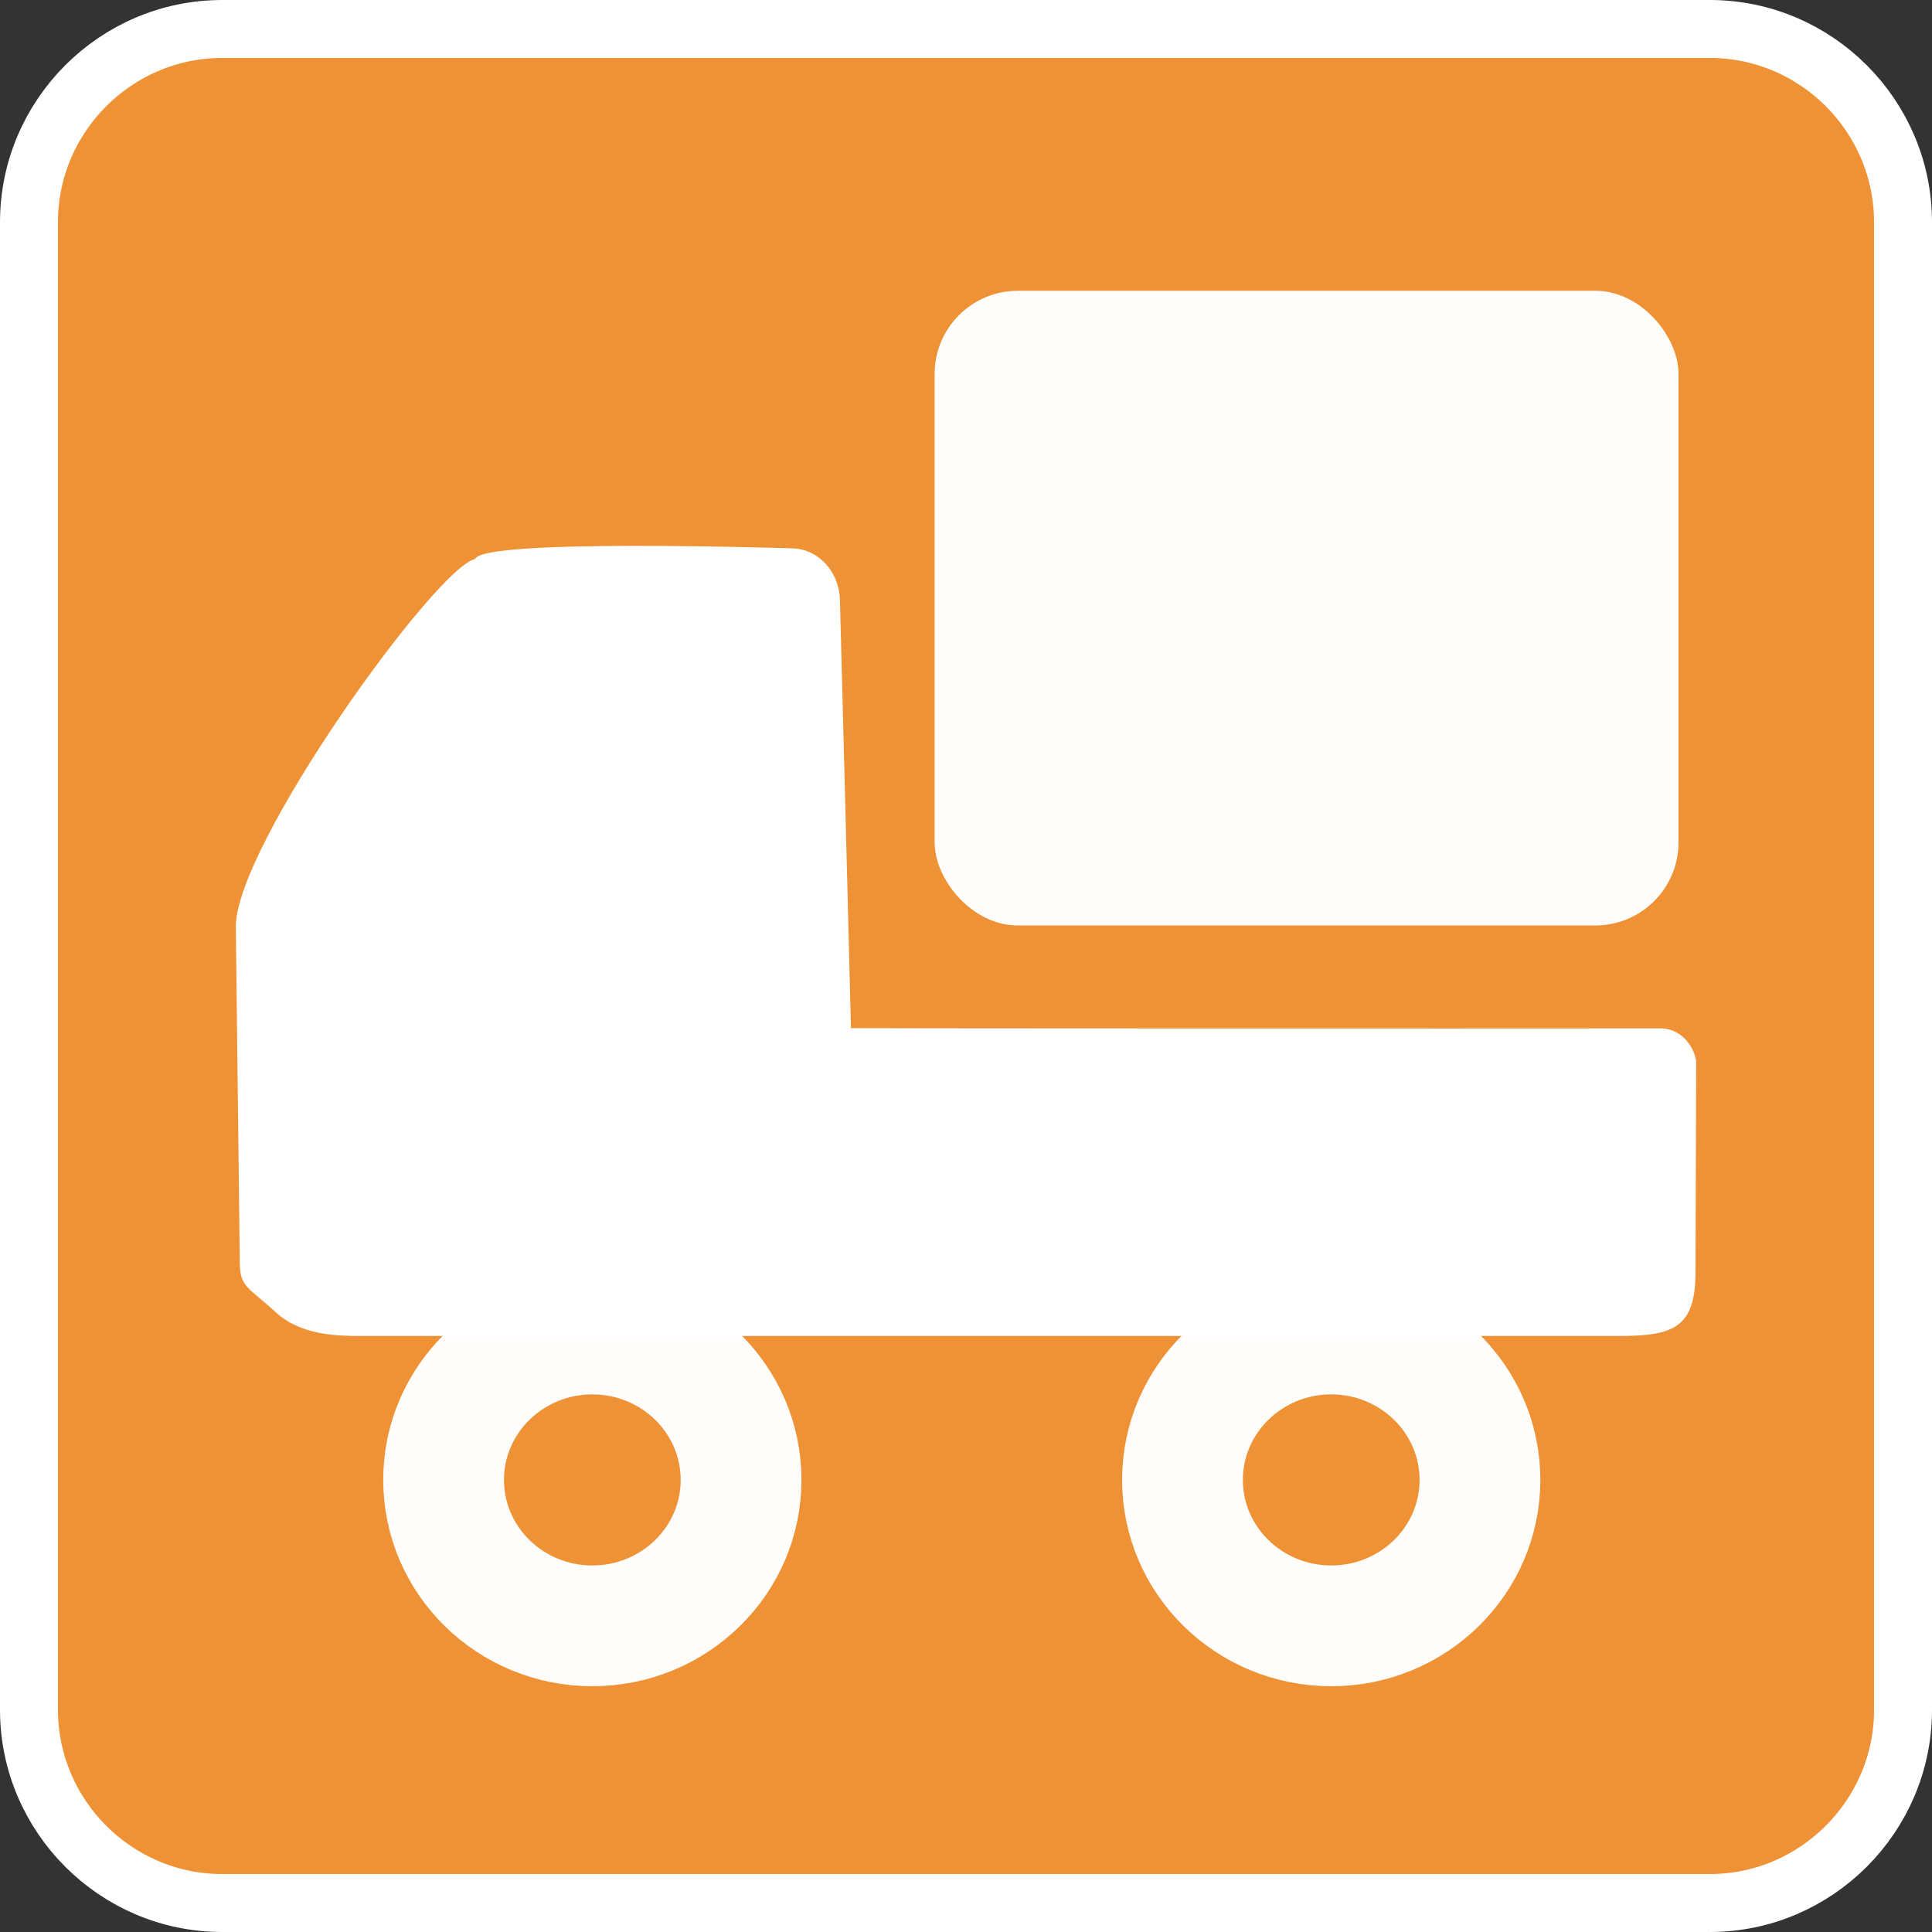 <?xml version="1.0" encoding="UTF-8" standalone="no"?>
<svg
   xmlns:dc="http://purl.org/dc/elements/1.1/"
   xmlns:cc="http://creativecommons.org/ns#"
   xmlns:rdf="http://www.w3.org/1999/02/22-rdf-syntax-ns#"
   xmlns:svg="http://www.w3.org/2000/svg"
   xmlns="http://www.w3.org/2000/svg"
   xmlns:sodipodi="http://sodipodi.sourceforge.net/DTD/sodipodi-0.dtd"
   xmlns:inkscape="http://www.inkscape.org/namespaces/inkscape"
   inkscape:version="1.0 (4035a4fb49, 2020-05-01)"
   sodipodi:docname="delivery.svg"
   xml:space="preserve"
   enable-background="new 0 0 800 800"
   viewBox="0 0 800 800"
   height="800px"
   width="800px"
   y="0px"
   x="0px"
   id="レイヤー_1"
   version="1.1"><rect x="0" y="0" width="800" height="800" fill="#333333" stroke="none"/><defs
   id="defs23">
	
	

		
		
		
		
	
		
		
	</defs><sodipodi:namedview
   inkscape:document-rotation="0"
   inkscape:current-layer="レイヤー_1"
   inkscape:window-maximized="1"
   inkscape:window-y="-8"
   inkscape:window-x="-8"
   inkscape:cy="346.43231"
   inkscape:cx="-51.418974"
   inkscape:zoom="0.64306408"
   showgrid="false"
   id="namedview21"
   inkscape:window-height="1027"
   inkscape:window-width="1920"
   inkscape:pageshadow="2"
   inkscape:pageopacity="0"
   guidetolerance="10"
   gridtolerance="10"
   objecttolerance="10"
   borderopacity="1"
   bordercolor="#666666"
   pagecolor="#ffffff" />
<path
   style="fill:#ef9235;fill-opacity:1"
   inkscape:connector-curvature="0"
   id="path2"
   d="m 788,708 c 0,44 -36,80 -80,80 H 92 C 48,788 12,752 12,708 V 92 C 12,48 48,12 92,12 h 616 c 44,0 80,36 80,80 z" /><path
   style="fill:none;stroke:#ffffff;stroke-width:24;stroke-miterlimit:10"
   inkscape:connector-curvature="0"
   id="path4"
   d="m 788,708 c 0,44 -36,80 -80,80 H 92 C 48,788 12,752 12,708 V 92 C 12,48 48,12 92,12 h 616 c 44,0 80,36 80,80 z"
   stroke-miterlimit="10" />
<path
   sodipodi:nodetypes="csscsscsssccscc"
   style="fill:#ffffff;stroke-width:0.962"
   inkscape:connector-curvature="0"
   id="path8"
   d="m 352.365,425.733 c -0.398,-16.175 -4.344,-171.241 -4.57,-177.56 -0.416,-11.607 -9.014,-20.885 -19.797,-21.128 -8.133,-0.184 -128.381,-3.998 -131.265,4.433 -16.229,3.383 -99.478,119.147 -99.084,152.411 l 1.649,139.395 c 0.116,9.825 4.03,10.068 14.687,19.928 10.658,9.862 25.693,9.993 36.313,9.993 h 520 c 22.856,0 31.705,-3.513 31.778,-26.325 l 0.278,-87.248 v 0 c -0.404,-4.757 -5.156,-13.807 -14.844,-13.798 -83.754,0.077 -313.062,0.026 -335.144,-0.102 z" /><ellipse
   ry="60.421"
   rx="61.587"
   cy="612.805"
   cx="245.275"
   id="path844"
   style="opacity:0.99;fill:none;fill-opacity:0.567;stroke:#ffffff;stroke-width:50.005;stroke-linecap:round;stroke-linejoin:round;stroke-miterlimit:4;stroke-dasharray:none;stroke-opacity:1;paint-order:fill markers stroke" /><ellipse
   ry="60.421"
   rx="61.587"
   cy="612.805"
   cx="551.232"
   id="path844-3"
   style="opacity:0.99;fill:none;fill-opacity:0.567;stroke:#ffffff;stroke-width:50.005;stroke-linecap:round;stroke-linejoin:round;stroke-miterlimit:4;stroke-dasharray:none;stroke-opacity:1;paint-order:fill markers stroke" /><rect
   ry="34.436"
   y="120.412"
   x="387.011"
   height="262.802"
   width="308.028"
   id="rect861"
   style="opacity:0.99;fill:#ffffff;fill-opacity:1;stroke:none;stroke-width:44.395;stroke-linecap:round;stroke-linejoin:round;stroke-miterlimit:4;stroke-dasharray:none;stroke-opacity:1;paint-order:fill markers stroke" /></svg>
